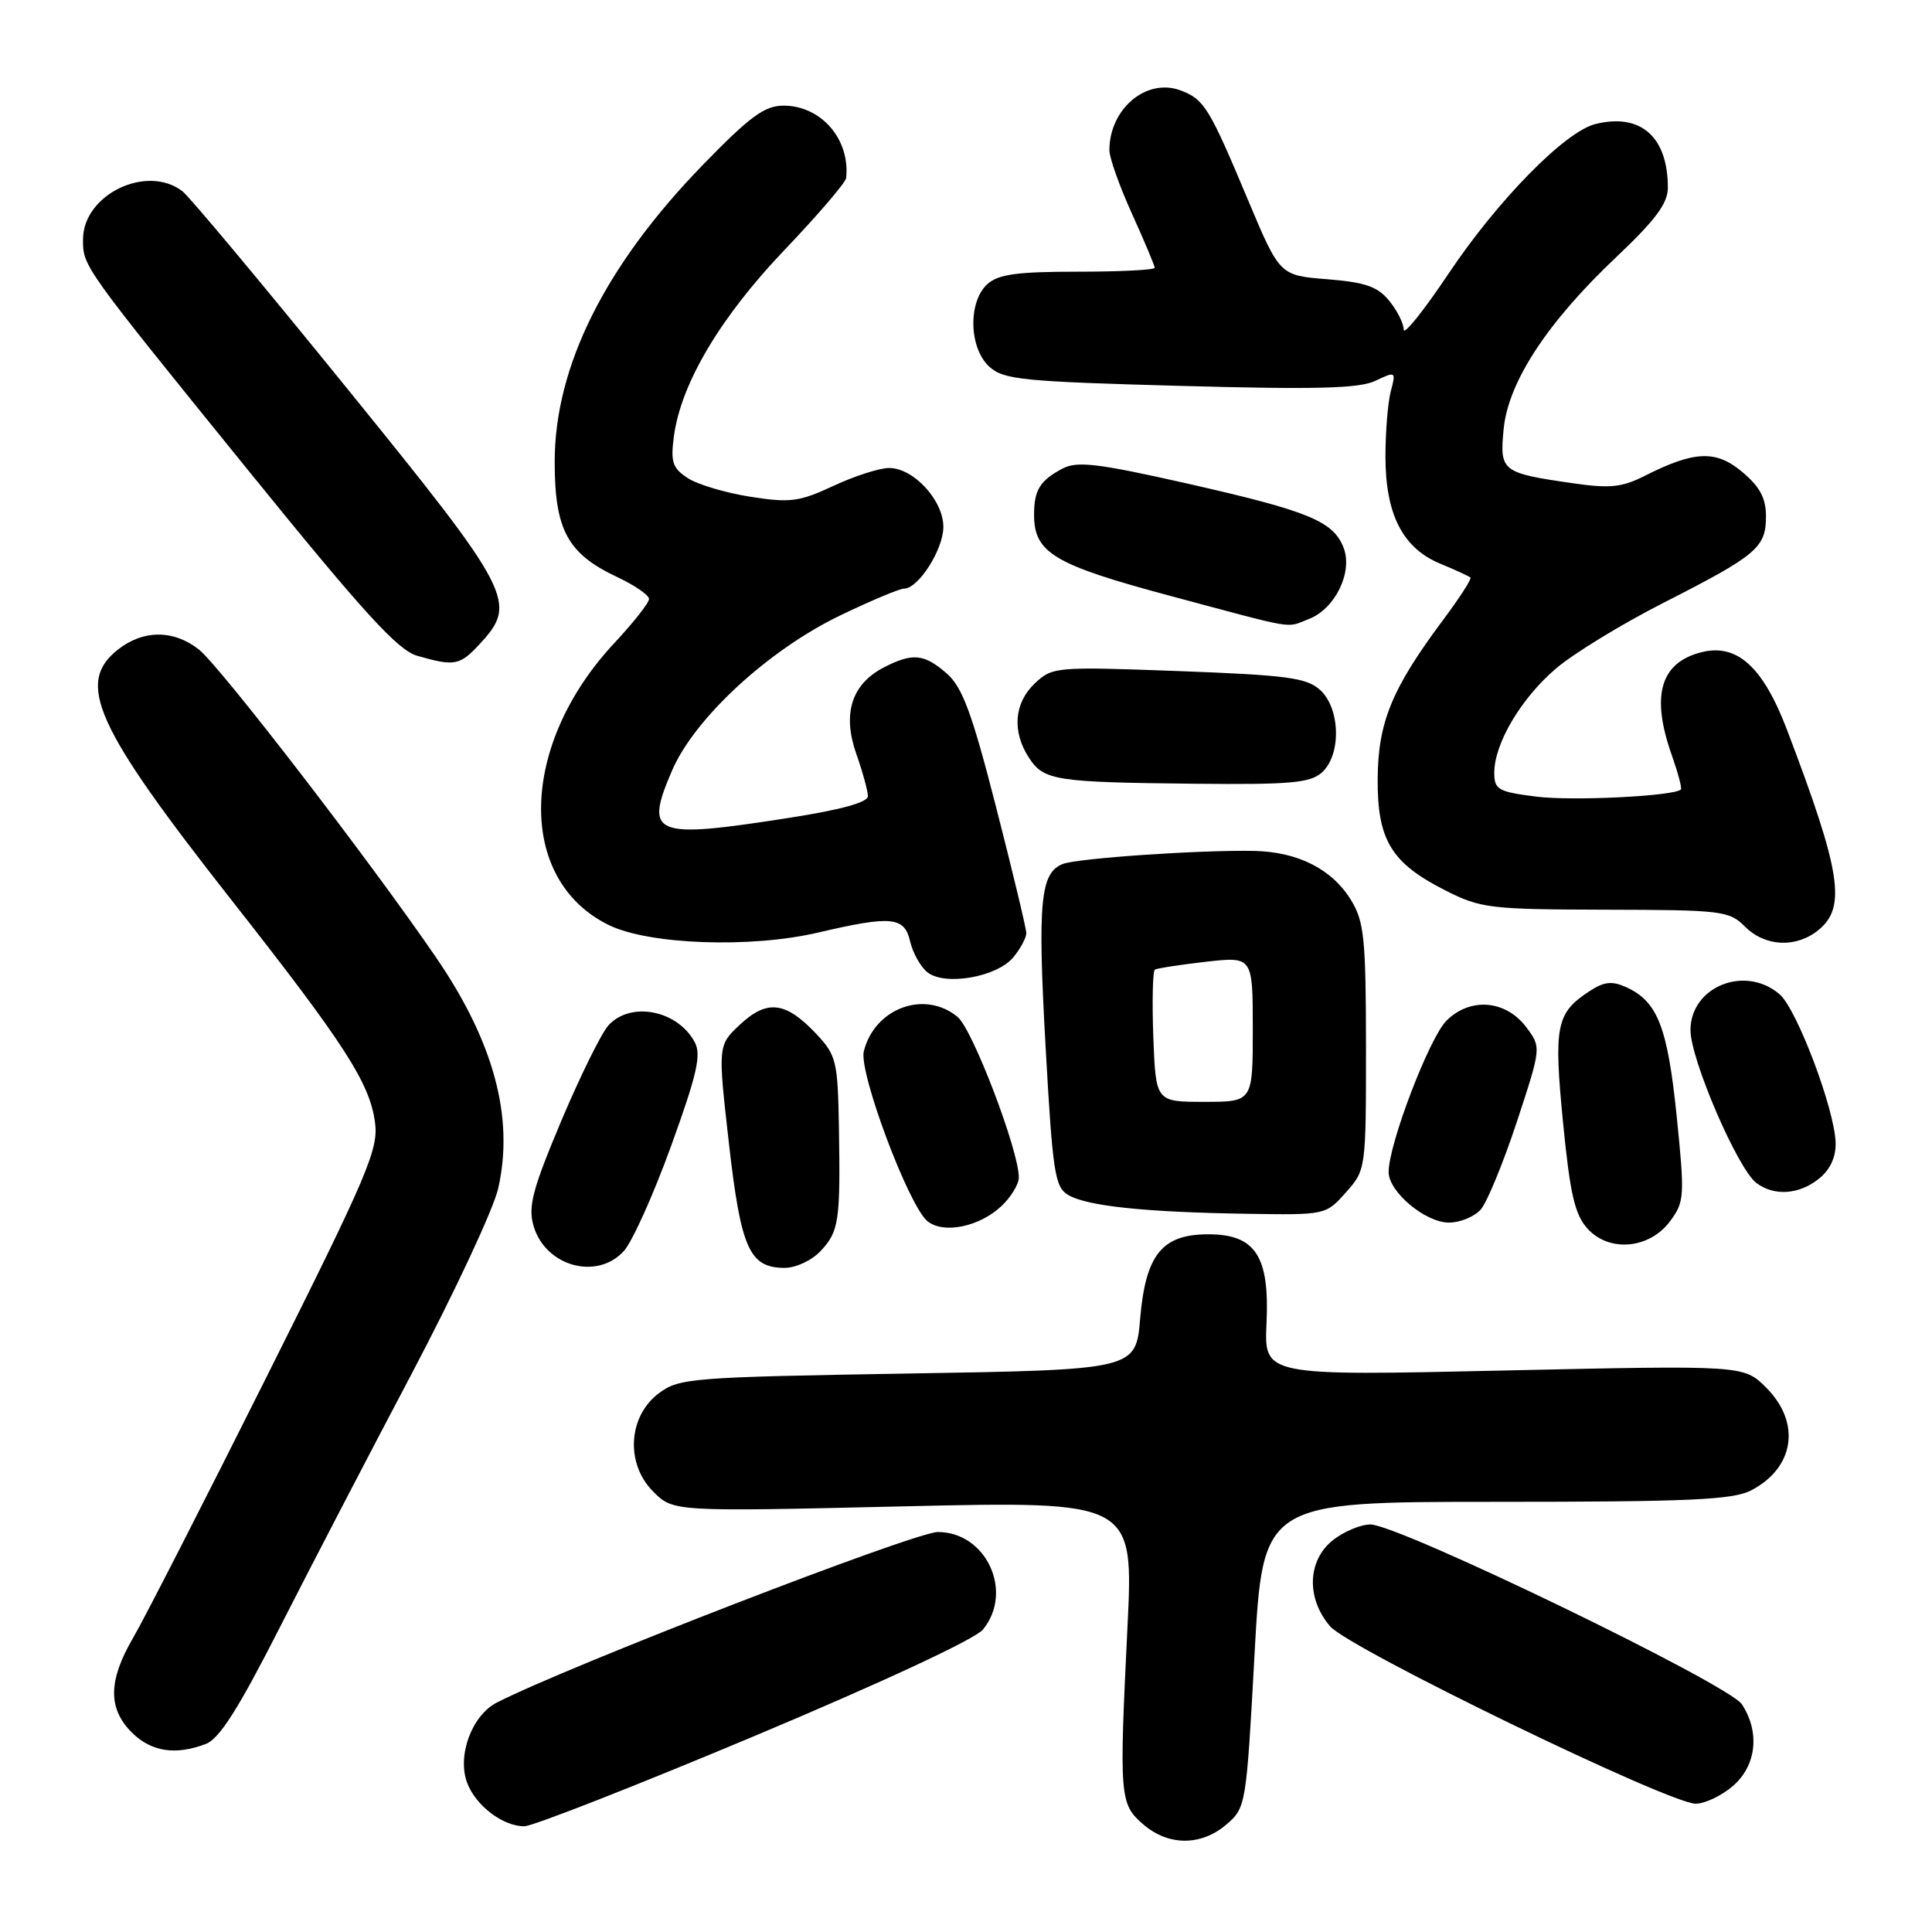<?xml version="1.0" encoding="UTF-8" standalone="no"?>
<!DOCTYPE svg PUBLIC "-//W3C//DTD SVG 1.1//EN" "http://www.w3.org/Graphics/SVG/1.1/DTD/svg11.dtd" >
<svg xmlns="http://www.w3.org/2000/svg" xmlns:xlink="http://www.w3.org/1999/xlink" version="1.1" viewBox="0 0 256 256">
 <g >
 <path fill="currentColor"
d=" M 162.51 241.75 C 165.09 239.53 165.14 239.24 166.23 219.25 C 167.34 199.00 167.34 199.00 198.22 199.00 C 223.81 199.00 229.60 198.74 232.02 197.49 C 237.79 194.50 238.68 188.52 234.03 183.87 C 231.06 180.90 231.06 180.90 199.28 181.60 C 167.50 182.31 167.50 182.31 167.82 175.35 C 168.24 166.44 166.35 163.55 160.11 163.55 C 153.98 163.55 151.81 166.23 151.08 174.69 C 150.50 181.50 150.50 181.50 120.32 182.00 C 91.64 182.48 90.00 182.60 87.32 184.60 C 83.22 187.65 82.85 193.94 86.55 197.64 C 89.21 200.31 89.21 200.31 119.72 199.60 C 150.22 198.90 150.22 198.90 149.39 215.70 C 148.29 238.18 148.36 239.05 151.50 241.75 C 154.83 244.62 159.17 244.62 162.51 241.75 Z  M 100.00 230.02 C 116.95 222.90 129.21 217.19 130.25 215.92 C 134.35 210.91 130.68 203.00 124.27 203.00 C 121.21 203.00 75.25 220.77 65.83 225.60 C 62.51 227.30 60.54 232.66 61.91 236.26 C 63.06 239.28 66.65 242.00 69.47 241.99 C 70.59 241.99 84.32 236.60 100.00 230.02 Z  M 229.61 236.66 C 232.74 233.96 233.23 229.53 230.81 225.83 C 229.06 223.16 185.34 202.00 181.58 202.00 C 180.31 202.00 178.08 202.93 176.63 204.07 C 173.23 206.75 173.06 211.80 176.25 215.50 C 178.79 218.45 221.15 239.00 224.69 239.00 C 225.90 239.00 228.11 237.95 229.61 236.66 Z  M 27.28 231.08 C 29.06 230.41 31.61 226.39 36.98 215.83 C 40.99 207.95 48.91 192.70 54.59 181.95 C 60.26 171.19 65.41 160.17 66.02 157.45 C 68.14 148.05 65.43 138.03 57.75 126.82 C 48.91 113.92 29.13 88.25 26.35 86.06 C 23.01 83.43 18.99 83.43 15.63 86.07 C 10.00 90.51 12.60 96.26 30.64 119.22 C 45.67 138.34 48.99 143.49 49.69 148.72 C 50.17 152.29 48.78 155.56 35.25 182.59 C 27.02 199.04 19.10 214.53 17.65 217.00 C 14.34 222.67 14.28 226.37 17.45 229.55 C 20.03 232.12 23.24 232.62 27.28 231.08 Z  M 82.68 165.75 C 83.79 164.51 86.61 158.25 88.93 151.83 C 92.36 142.35 92.95 139.78 92.06 138.10 C 89.78 133.84 83.55 132.63 80.61 135.88 C 79.68 136.91 76.87 142.61 74.36 148.55 C 70.57 157.56 69.96 159.86 70.69 162.41 C 72.23 167.79 79.11 169.71 82.68 165.75 Z  M 108.75 165.75 C 111.17 163.16 111.37 161.84 111.16 149.27 C 111.01 140.68 110.81 139.83 108.25 137.09 C 104.16 132.72 101.70 132.39 98.12 135.70 C 95.11 138.50 95.11 138.50 96.58 151.45 C 98.17 165.46 99.30 168.00 103.98 168.00 C 105.46 168.00 107.59 167.00 108.75 165.75 Z  M 221.30 161.81 C 223.20 159.25 223.25 158.53 222.17 147.90 C 220.96 136.09 219.64 132.70 215.49 130.81 C 213.59 129.95 212.56 130.06 210.58 131.36 C 206.20 134.23 205.86 135.93 207.11 148.73 C 208.04 158.22 208.67 160.94 210.35 162.80 C 213.24 165.98 218.56 165.50 221.30 161.81 Z  M 132.70 159.81 C 133.97 158.62 135.00 156.91 135.00 156.01 C 135.00 152.44 128.88 136.40 126.89 134.75 C 122.53 131.14 115.90 133.57 114.46 139.30 C 113.77 142.07 120.40 159.78 122.89 161.81 C 125.01 163.54 129.77 162.57 132.70 159.81 Z  M 196.22 160.25 C 197.05 159.29 199.20 154.07 200.99 148.65 C 204.23 138.79 204.23 138.79 202.27 136.15 C 199.56 132.50 194.81 132.10 191.66 135.25 C 189.38 137.53 184.00 151.61 184.00 155.30 C 184.00 157.92 188.86 162.00 191.99 162.00 C 193.48 162.00 195.38 161.21 196.22 160.25 Z  M 178.33 158.01 C 180.99 155.03 181.00 154.96 181.00 138.76 C 180.99 124.40 180.76 122.13 179.04 119.30 C 176.52 115.17 172.00 112.87 166.15 112.75 C 159.03 112.61 142.71 113.72 140.80 114.49 C 137.84 115.68 137.48 119.55 138.54 138.59 C 139.48 155.39 139.77 157.30 141.54 158.34 C 144.03 159.81 151.65 160.62 165.08 160.83 C 175.67 161.00 175.67 161.00 178.33 158.01 Z  M 241.05 156.16 C 242.52 154.97 243.28 153.31 243.23 151.41 C 243.10 146.97 238.10 133.72 235.81 131.75 C 231.24 127.81 224.00 130.73 224.00 136.50 C 224.00 140.38 230.25 154.88 232.73 156.75 C 235.09 158.53 238.41 158.30 241.05 156.16 Z  M 134.25 126.87 C 135.21 125.72 135.99 124.27 135.99 123.64 C 135.98 123.01 134.19 115.53 132.00 107.00 C 128.79 94.46 127.53 91.07 125.46 89.25 C 122.45 86.62 120.92 86.47 117.09 88.45 C 112.84 90.65 111.59 94.59 113.47 99.91 C 114.31 102.30 115.00 104.81 115.00 105.50 C 115.00 106.32 111.37 107.31 104.56 108.37 C 86.51 111.19 85.35 110.72 89.05 102.10 C 92.04 95.15 101.84 86.11 111.35 81.54 C 115.40 79.59 119.19 78.00 119.78 78.00 C 121.69 78.00 125.00 72.81 125.00 69.82 C 125.00 66.29 121.04 62.00 117.80 62.01 C 116.53 62.02 113.21 63.08 110.42 64.39 C 105.90 66.49 104.69 66.65 99.42 65.82 C 96.16 65.31 92.43 64.20 91.13 63.35 C 89.10 62.02 88.84 61.22 89.30 57.78 C 90.24 50.80 95.46 42.01 103.98 33.09 C 108.39 28.47 112.05 24.19 112.12 23.59 C 112.66 18.45 108.81 14.00 103.82 14.00 C 101.31 14.00 99.38 15.42 93.13 21.85 C 80.18 35.18 73.50 48.56 73.50 61.18 C 73.50 70.24 75.20 73.37 81.80 76.47 C 84.11 77.56 86.00 78.86 86.00 79.37 C 86.00 79.88 83.94 82.49 81.43 85.18 C 68.77 98.71 68.40 116.56 80.66 122.57 C 85.96 125.17 99.40 125.66 108.31 123.59 C 118.16 121.29 119.83 121.45 120.60 124.75 C 120.95 126.26 121.97 128.09 122.87 128.82 C 125.16 130.67 132.05 129.49 134.25 126.87 Z  M 240.95 123.24 C 244.68 120.22 243.95 115.53 236.80 96.74 C 233.61 88.35 230.18 85.24 225.46 86.42 C 220.00 87.79 218.73 92.16 221.51 100.03 C 222.34 102.39 222.89 104.44 222.73 104.61 C 221.85 105.49 208.40 106.16 203.60 105.56 C 198.50 104.92 198.00 104.63 198.00 102.39 C 198.00 98.53 201.53 92.56 206.14 88.61 C 208.46 86.62 214.89 82.69 220.43 79.87 C 232.80 73.57 234.00 72.56 234.00 68.43 C 234.00 66.01 233.20 64.50 230.86 62.54 C 227.37 59.60 224.52 59.72 217.90 63.07 C 214.91 64.58 213.29 64.74 208.40 64.03 C 198.97 62.67 198.70 62.45 199.24 56.86 C 199.84 50.62 205.01 42.72 214.17 34.06 C 219.37 29.14 221.00 26.95 221.00 24.87 C 221.00 18.11 217.38 14.94 211.39 16.44 C 207.35 17.45 198.43 26.55 191.91 36.30 C 188.66 41.16 186.00 44.48 186.00 43.68 C 186.00 42.88 185.14 41.16 184.09 39.87 C 182.56 37.98 180.94 37.41 175.88 37.00 C 169.57 36.50 169.57 36.50 165.38 26.53 C 160.24 14.27 159.57 13.17 156.46 11.99 C 151.94 10.27 147.00 14.40 147.00 19.91 C 147.00 20.91 148.35 24.70 150.00 28.34 C 151.65 31.98 153.00 35.19 153.00 35.48 C 153.00 35.77 148.42 36.00 142.83 36.00 C 134.77 36.00 132.28 36.34 130.83 37.65 C 128.24 40.00 128.39 46.14 131.10 48.60 C 133.00 50.31 135.52 50.56 156.35 51.13 C 174.40 51.63 180.11 51.48 182.25 50.46 C 184.94 49.18 184.99 49.21 184.29 51.83 C 183.90 53.30 183.58 57.20 183.58 60.50 C 183.58 68.16 185.87 72.63 190.82 74.68 C 192.84 75.52 194.65 76.35 194.84 76.53 C 195.03 76.70 193.39 79.24 191.20 82.17 C 184.44 91.23 182.60 95.70 182.55 103.17 C 182.49 111.31 184.34 114.36 191.55 118.00 C 196.21 120.36 197.44 120.50 212.76 120.54 C 228.18 120.57 229.13 120.69 231.23 122.79 C 233.89 125.45 237.99 125.64 240.95 123.24 Z  M 175.17 102.35 C 177.75 100.01 177.61 93.86 174.92 91.42 C 173.12 89.80 170.55 89.46 156.17 88.92 C 139.85 88.32 139.45 88.36 137.12 90.55 C 134.37 93.16 134.07 96.93 136.35 100.42 C 138.33 103.43 139.81 103.66 158.42 103.85 C 171.04 103.98 173.62 103.74 175.17 102.35 Z  M 63.55 85.35 C 68.64 79.86 67.96 78.56 45.91 51.37 C 34.86 37.74 25.08 26.02 24.16 25.33 C 19.41 21.71 11.00 25.80 11.00 31.73 C 11.00 35.33 10.88 35.16 33.22 62.73 C 48.22 81.23 52.70 86.14 55.27 86.89 C 60.23 88.32 60.92 88.19 63.55 85.35 Z  M 173.39 82.04 C 176.88 80.72 179.28 75.85 178.04 72.60 C 176.69 69.06 173.43 67.72 157.31 64.07 C 145.48 61.40 142.73 61.07 140.81 62.08 C 137.82 63.66 137.03 64.91 137.02 68.14 C 136.99 73.24 139.59 74.81 155.00 78.94 C 172.18 83.54 170.29 83.22 173.39 82.04 Z  M 152.82 137.40 C 152.65 132.67 152.74 128.66 153.03 128.48 C 153.33 128.30 156.37 127.83 159.78 127.44 C 166.00 126.74 166.00 126.74 166.00 136.37 C 166.00 146.00 166.00 146.00 159.57 146.00 C 153.15 146.00 153.15 146.00 152.82 137.40 Z "/>
</g>
</svg>